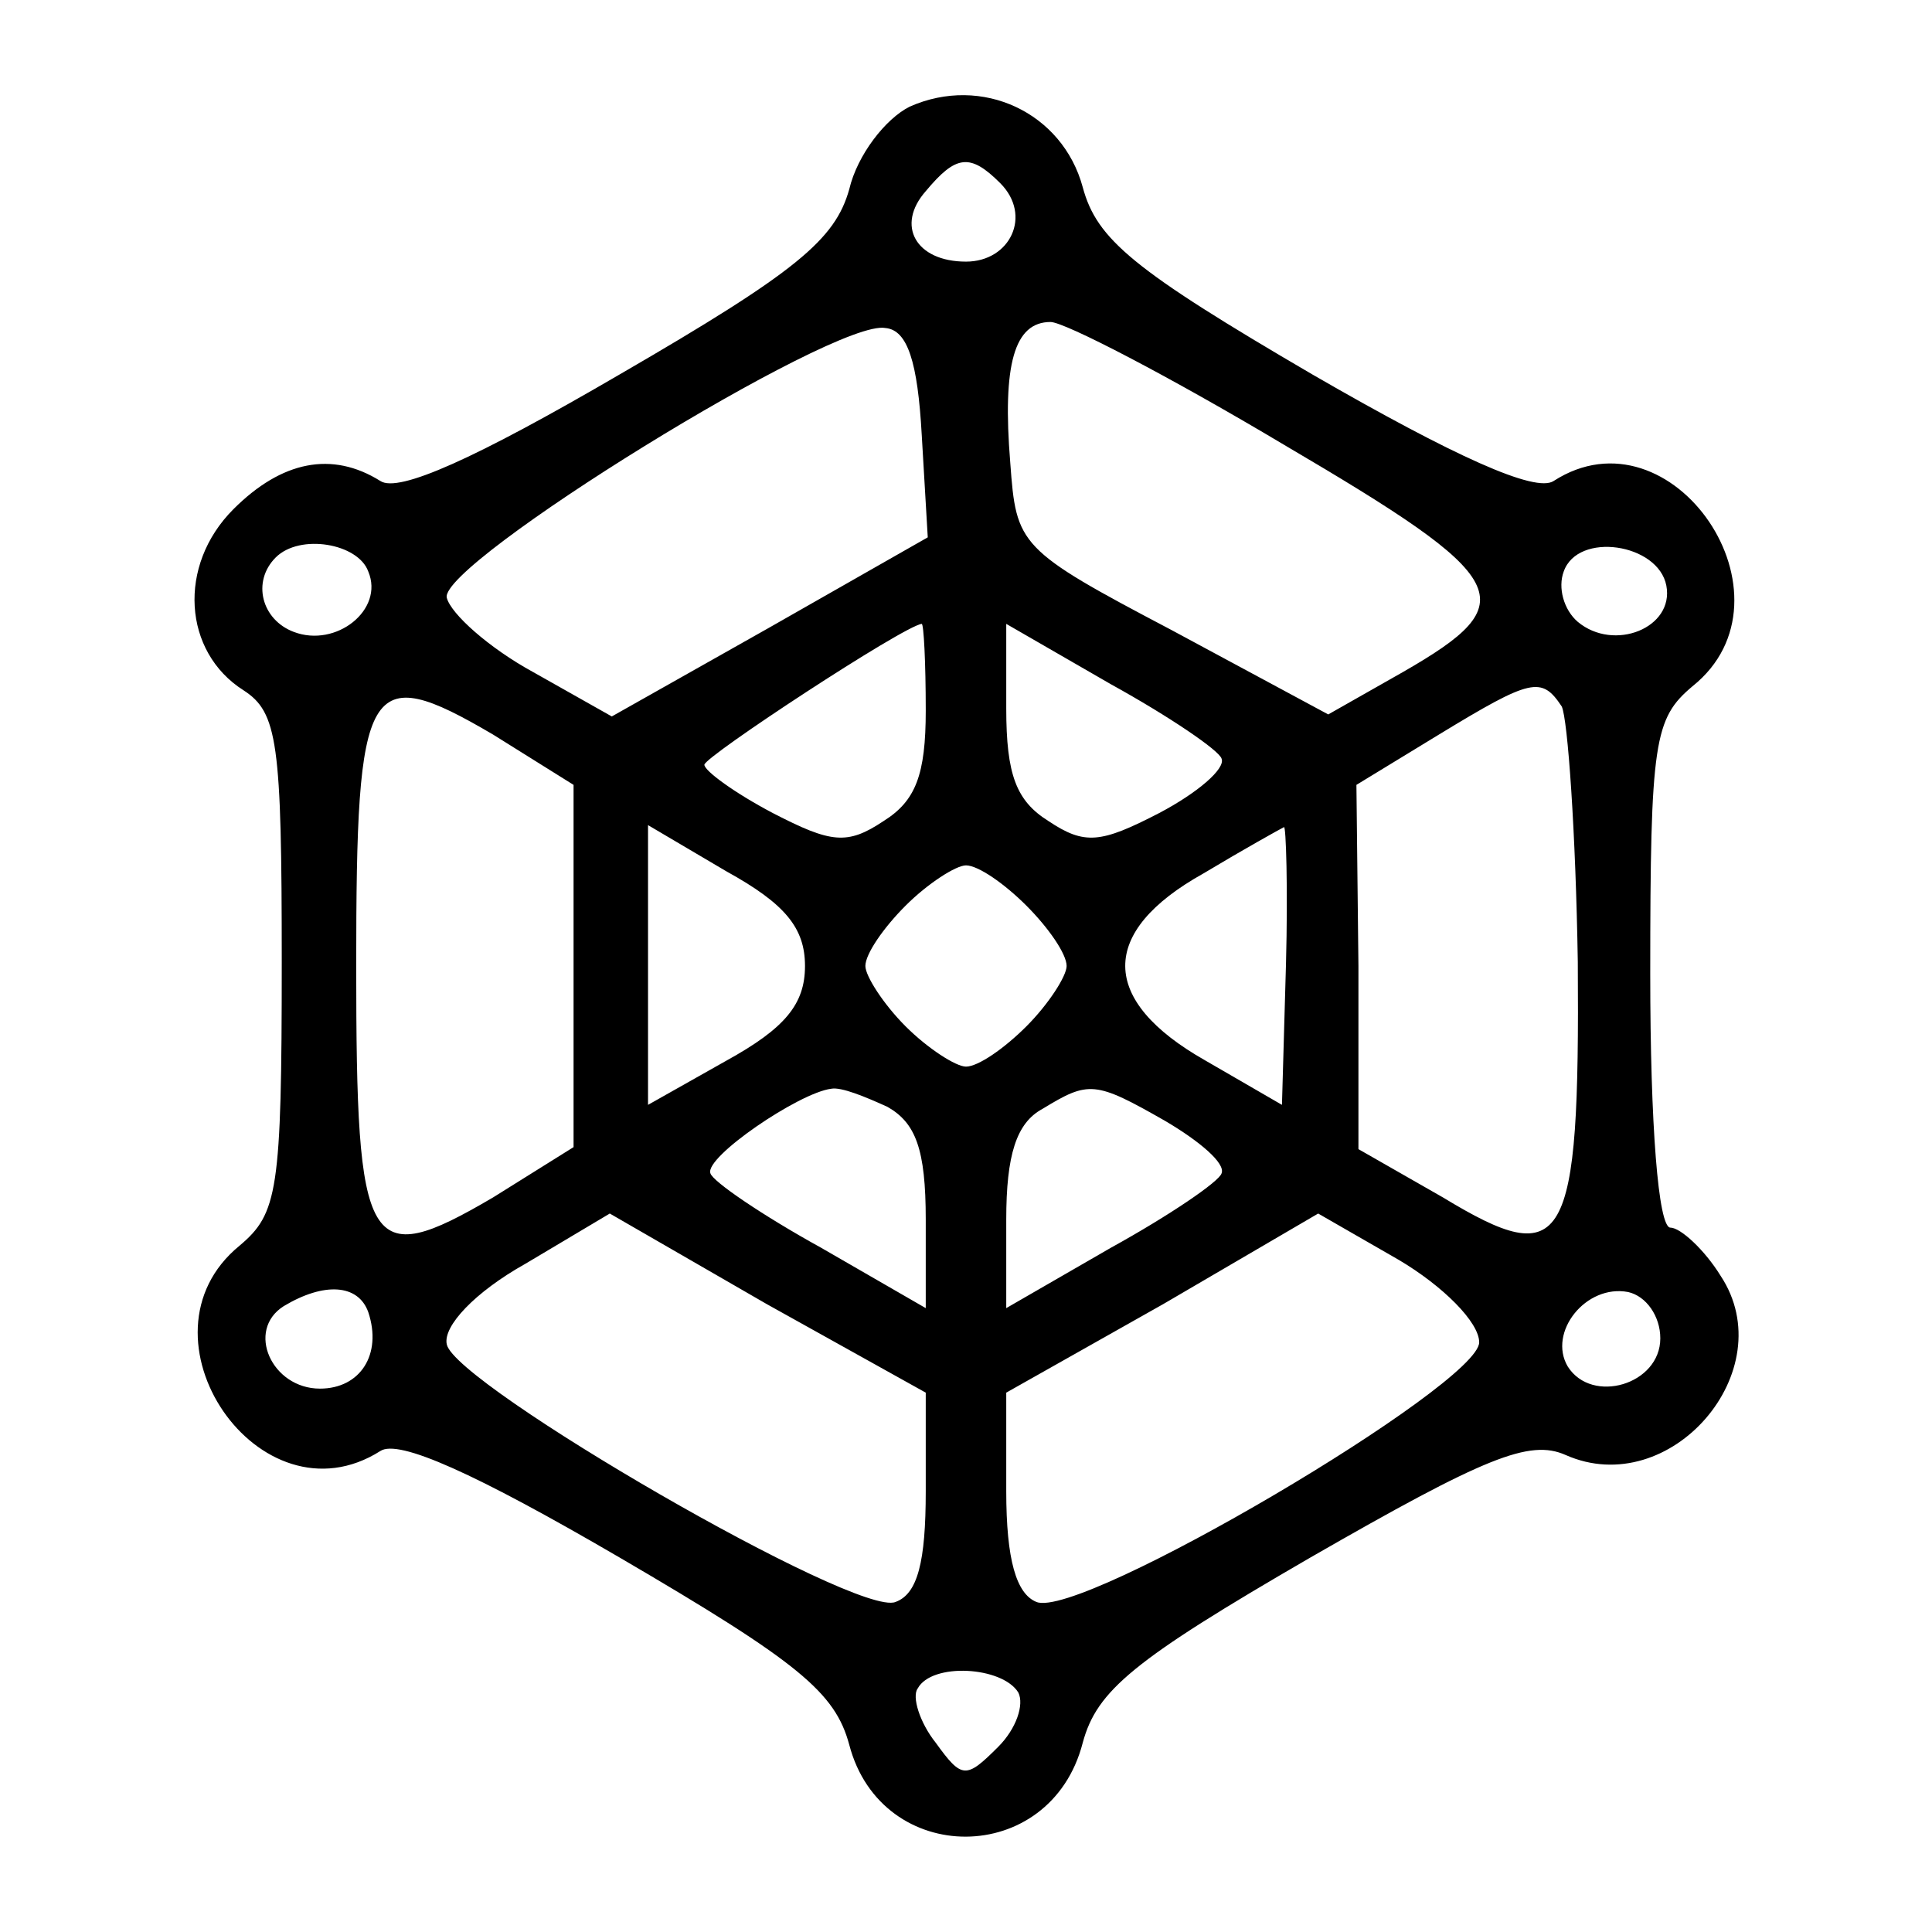 <?xml version="1.0" standalone="no"?>
<!DOCTYPE svg PUBLIC "-//W3C//DTD SVG 20010904//EN"
 "http://www.w3.org/TR/2001/REC-SVG-20010904/DTD/svg10.dtd">
<svg version="1.0" xmlns="http://www.w3.org/2000/svg"
 width="96pt" height="96pt" viewBox="0 0 96 96"
 preserveAspectRatio="xMidYMid meet">
<g transform="translate(0,96) scale(0.1,-0.1)"
fill="#000000" stroke="none">
<path d="M452 907 c-12 -6 -26 -24 -30 -41 -7 -25 -26 -41 -114 -92 -72 -42
-110 -59 -119 -53 -24 15 -49 10 -73 -14 -28 -28 -25 -71 5 -90 17 -11 19 -26
19 -135 0 -114 -2 -125 -21 -141 -55 -45 10 -140 70 -102 9 6 47 -11 119 -53
89 -52 107 -67 114 -93 16 -61 100 -61 116 1 7 26 25 41 113 92 87 50 109 59
127 51 52 -23 108 42 77 89 -8 13 -20 24 -25 24 -6 0 -10 51 -10 126 0 116 2
127 21 143 55 44 -10 140 -69 102 -9 -6 -49 12 -120 53 -89 52 -107 67 -114
93 -10 37 -50 56 -86 40z m45 -38 c16 -16 5 -39 -17 -39 -25 0 -35 18 -20 35
15 18 22 19 37 4z m-39 -125 l3 -51 -79 -45 -78 -44 -39 22 c-22 12 -41 29
-43 37 -4 17 193 139 218 134 11 -1 16 -17 18 -53z m180 -5 c114 -67 120 -78
59 -113 l-37 -21 -78 42 c-76 40 -77 42 -80 83 -4 49 2 70 20 70 7 0 59 -27
116 -61z m-455 -63 c8 -19 -16 -38 -37 -30 -16 6 -21 25 -9 37 12 12 41 7 46
-7z m645 -7 c4 -21 -26 -33 -44 -18 -7 6 -10 17 -7 25 7 20 47 14 51 -7z
m-368 -62 c0 -32 -5 -45 -21 -55 -18 -12 -26 -11 -55 4 -19 10 -34 21 -34 24
0 4 99 69 108 70 1 0 2 -19 2 -43z m147 -24 c2 -5 -12 -17 -31 -27 -29 -15
-37 -16 -55 -4 -16 10 -21 23 -21 56 l0 42 52 -30 c29 -16 54 -33 55 -37z
m-322 -103 l0 -90 -40 -25 c-63 -37 -68 -27 -68 115 0 142 5 152 68 115 l40
-25 0 -90z m491 129 c3 -6 7 -63 8 -127 1 -142 -6 -154 -67 -117 l-42 24 0 91
-1 90 41 25 c46 28 51 29 61 14z m-376 -129 c0 -19 -10 -31 -39 -47 l-39 -22
0 69 0 70 39 -23 c29 -16 39 -28 39 -47z m239 1 l-2 -70 -38 22 c-53 30 -53
64 -1 93 20 12 38 22 40 23 1 1 2 -30 1 -68z m-129 29 c11 -11 20 -24 20 -30
0 -5 -9 -19 -20 -30 -11 -11 -24 -20 -30 -20 -5 0 -19 9 -30 20 -11 11 -20 25
-20 30 0 6 9 19 20 30 11 11 25 20 30 20 6 0 19 -9 30 -20z m-69 -100 c14 -8
19 -21 19 -56 l0 -44 -52 30 c-29 16 -54 33 -55 37 -3 8 44 40 60 42 5 1 17
-4 28 -9z m138 -7 c17 -10 30 -21 28 -26 -1 -4 -26 -21 -55 -37 l-52 -30 0 44
c0 32 5 48 18 55 23 14 26 14 61 -6z m-119 -184 c0 -35 -4 -51 -15 -55 -19 -8
-219 108 -223 128 -2 9 14 26 39 40 l42 25 78 -45 79 -44 0 -49z m275 74 c0
-21 -198 -138 -220 -129 -10 4 -15 21 -15 55 l0 49 78 44 77 45 40 -23 c22
-13 40 -31 40 -41z m-552 15 c7 -21 -4 -38 -24 -38 -24 0 -37 29 -18 41 20 12
37 11 42 -3z m642 -13 c0 -23 -34 -33 -46 -14 -10 17 9 41 30 37 9 -2 16 -12
16 -23z m-319 -176 c3 -6 -1 -18 -10 -27 -16 -16 -18 -16 -31 2 -8 10 -12 23
-9 27 7 13 42 11 50 -2z"/>
</g>
</svg>
